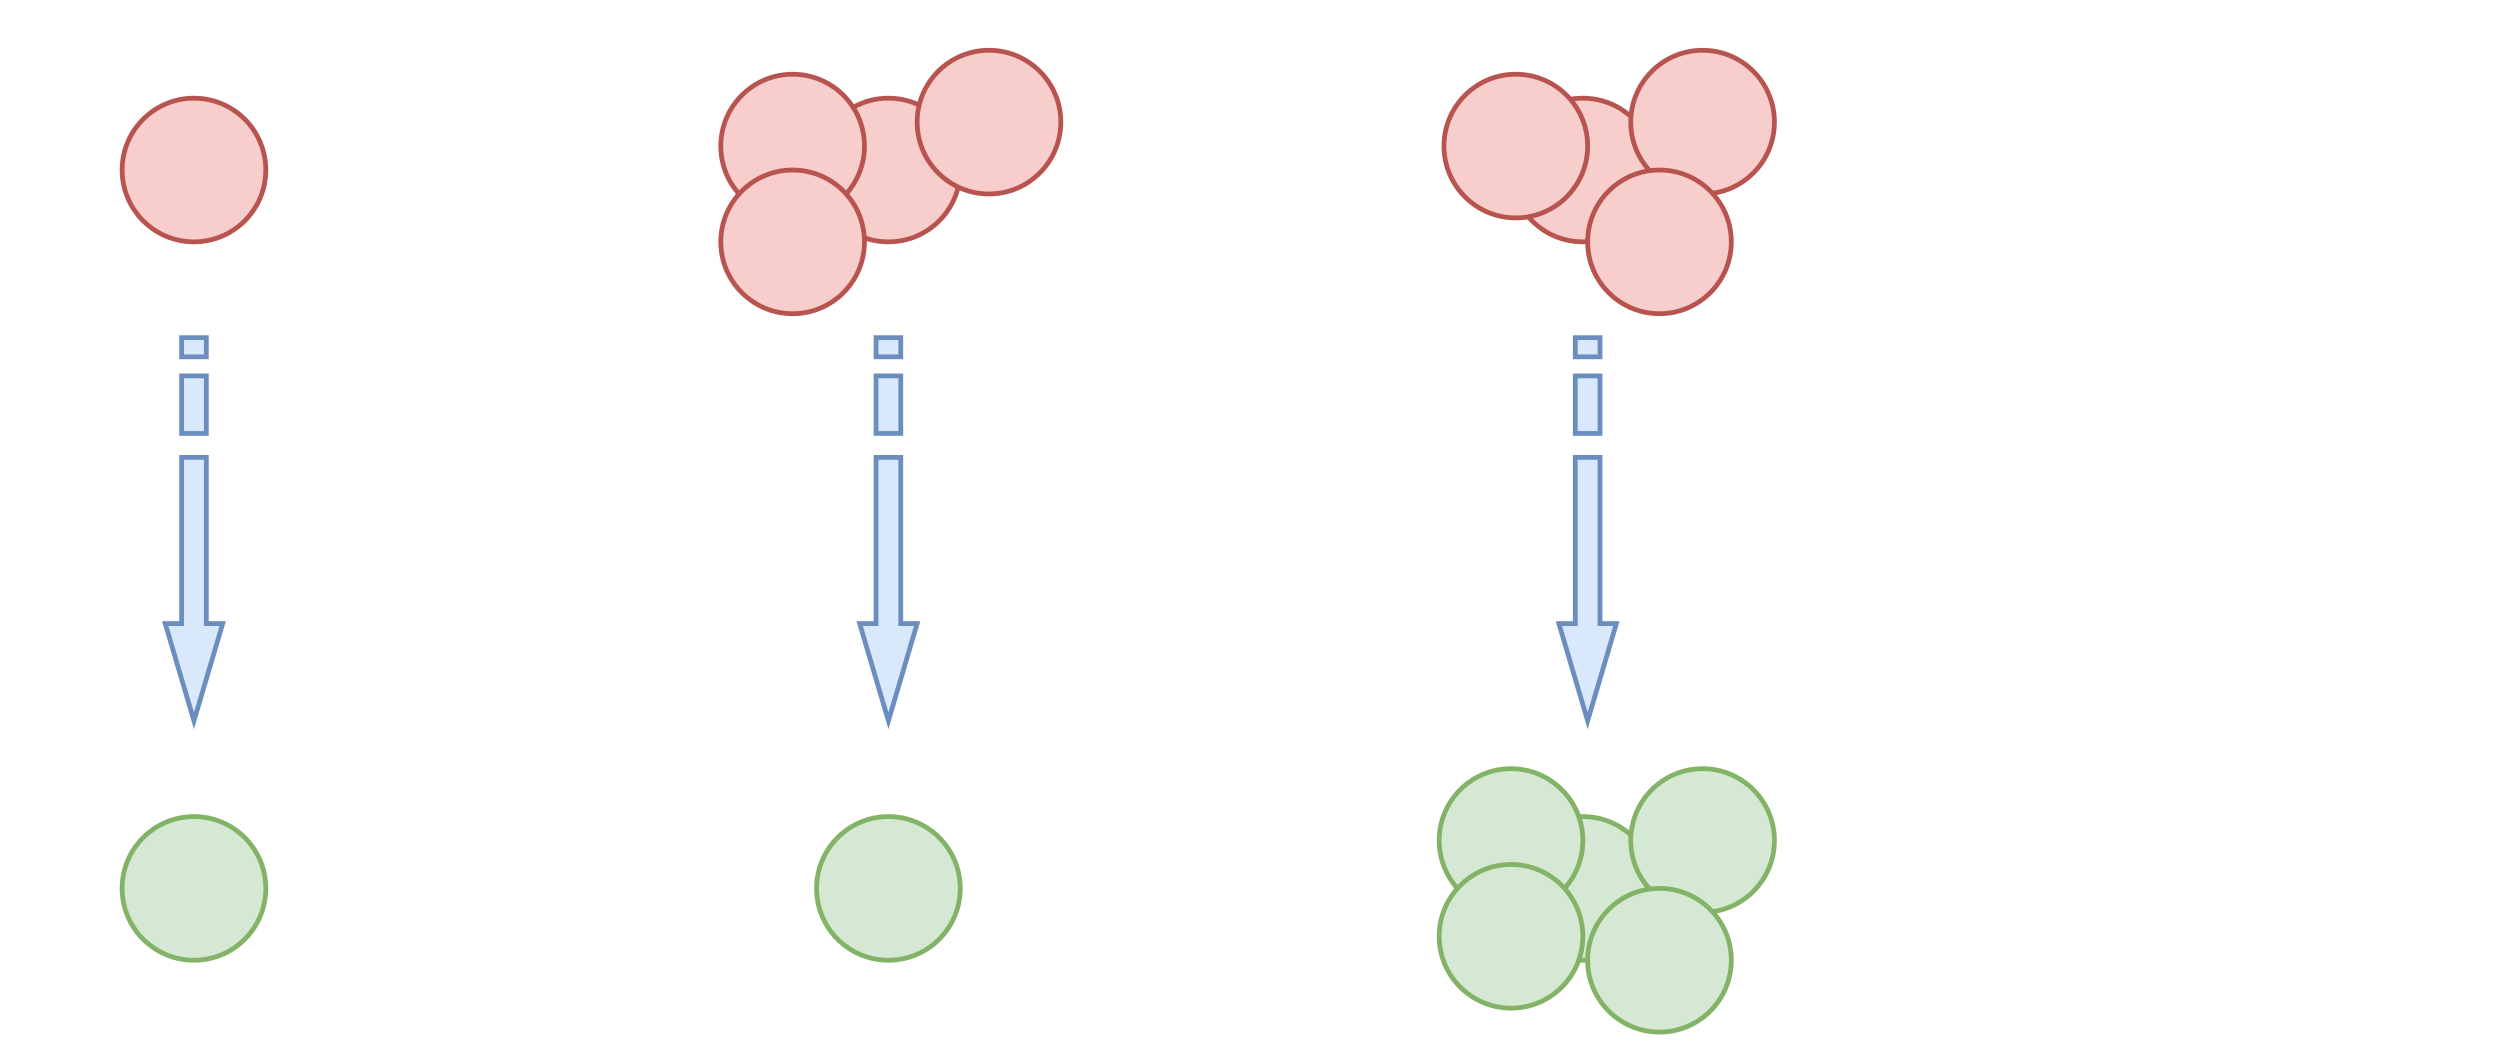 <?xml version="1.0" encoding="UTF-8" standalone="no"?>
<svg
   xmlns:dc="http://purl.org/dc/elements/1.1/"
   xmlns:cc="http://creativecommons.org/ns#"
   xmlns:rdf="http://www.w3.org/1999/02/22-rdf-syntax-ns#"
   xmlns:svg="http://www.w3.org/2000/svg"
   xmlns="http://www.w3.org/2000/svg"
   xmlns:sodipodi="http://sodipodi.sourceforge.net/DTD/sodipodi-0.dtd"
   xmlns:inkscape="http://www.inkscape.org/namespaces/inkscape"
   version="1.1"
   width="522px"
   height="222px"
   viewBox="-0.5 -0.5 522 222"
   id="svg4537"
   inkscape:version="0.91 r13725"
   sodipodi:docname="np-mc-4.svg">
  <sodipodi:namedview
     pagecolor="#ffffff"
     bordercolor="#666666"
     borderopacity="1"
     objecttolerance="10"
     gridtolerance="10"
     guidetolerance="10"
     inkscape:pageopacity="0"
     inkscape:pageshadow="2"
     inkscape:window-width="1443"
     inkscape:window-height="859"
     id="namedview4611"
     showgrid="false"
     inkscape:zoom="1.6245211"
     inkscape:cx="281.05676"
     inkscape:cy="70.042856"
     inkscape:window-x="0"
     inkscape:window-y="0"
     inkscape:window-maximized="0"
     inkscape:current-layer="svg4537" />
  <defs
     id="defs4539" />
  <circle
     style="fill:#f8cecc;stroke:#b85450"
     r="15"
     id="ellipse4547"
     pointer-events="none"
     cy="35"
     cx="40" />
  <circle
     style="fill:#f8cecc;stroke:#b85450"
     r="15"
     id="ellipse4549"
     pointer-events="none"
     cy="35"
     cx="185" />
  <circle
     style="fill:#f8cecc;stroke:#b85450"
     r="15"
     id="ellipse4553"
     pointer-events="none"
     cy="35"
     cx="330" />
  <circle
     style="fill:#d5e8d4;stroke:#82b366"
     r="15"
     id="ellipse4555"
     pointer-events="none"
     cy="185"
     cx="40" />
  <circle
     style="fill:#d5e8d4;stroke:#82b366"
     r="15"
     id="ellipse4557"
     pointer-events="none"
     cy="185"
     cx="185" />
  <circle
     style="fill:#d5e8d4;stroke:#82b366"
     r="15"
     id="ellipse4559"
     pointer-events="none"
     cy="185"
     cx="330" />
  <path
     style="fill:#dae8fc;stroke:#6c8ebf;stroke-miterlimit:10"
     inkscape:connector-curvature="0"
     id="path4561"
     pointer-events="none"
     stroke-miterlimit="10"
     d="m 42.58,95 0,34.71 3.42,0 -6,20.29 -6,-20.29 3.42,0 0,-34.71 z m -5.16,-25 0,4 5.16,0 0,-4 z m 0,8 0,12 5.16,0 0,-12 z" />
  <path
     style="fill:#dae8fc;stroke:#6c8ebf;stroke-miterlimit:10"
     inkscape:connector-curvature="0"
     id="path4563"
     pointer-events="none"
     stroke-miterlimit="10"
     d="m 187.58,95 0,34.71 3.42,0 -6,20.29 -6,-20.29 3.42,0 0,-34.71 z m -5.16,-25 0,4 5.16,0 0,-4 z m 0,8 0,12 5.16,0 0,-12 z" />
  <path
     style="fill:#dae8fc;stroke:#6c8ebf;stroke-miterlimit:10"
     inkscape:connector-curvature="0"
     id="path4565"
     pointer-events="none"
     stroke-miterlimit="10"
     d="m 333.58,95 0,34.71 3.42,0 -6,20.29 -6,-20.29 3.42,0 0,-34.71 z m -5.16,-25 0,4 5.16,0 0,-4 z m 0,8 0,12 5.16,0 0,-12 z" />
  <circle
     style="fill:#f8cecc;stroke:#b85450"
     r="15"
     id="ellipse4567"
     pointer-events="none"
     cy="30"
     cx="165" />
  <circle
     style="fill:#f8cecc;stroke:#b85450"
     r="15"
     id="ellipse4569"
     pointer-events="none"
     cy="25"
     cx="206" />
  <circle
     style="fill:#f8cecc;stroke:#b85450"
     r="15"
     id="ellipse4571"
     pointer-events="none"
     cy="50"
     cx="165" />
  <circle
     style="fill:#f8cecc;stroke:#b85450"
     r="15"
     id="ellipse4573"
     pointer-events="none"
     cy="30"
     cx="316" />
  <circle
     style="fill:#f8cecc;stroke:#b85450"
     r="15"
     id="ellipse4575"
     pointer-events="none"
     cy="25"
     cx="355" />
  <circle
     style="fill:#f8cecc;stroke:#b85450"
     r="15"
     id="ellipse4577"
     pointer-events="none"
     cy="50"
     cx="346" />
  <circle
     style="fill:#d5e8d4;stroke:#82b366"
     r="15"
     id="ellipse4579"
     pointer-events="none"
     cy="175"
     cx="315" />
  <circle
     style="fill:#d5e8d4;stroke:#82b366"
     r="15"
     id="ellipse4581"
     pointer-events="none"
     cy="175"
     cx="355" />
  <circle
     style="fill:#d5e8d4;stroke:#82b366"
     r="15"
     id="ellipse4583"
     pointer-events="none"
     cy="200"
     cx="346" />
  <circle
     style="fill:#d5e8d4;stroke:#82b366"
     r="15"
     id="ellipse4585"
     pointer-events="none"
     cy="195"
     cx="315" />
</svg>
